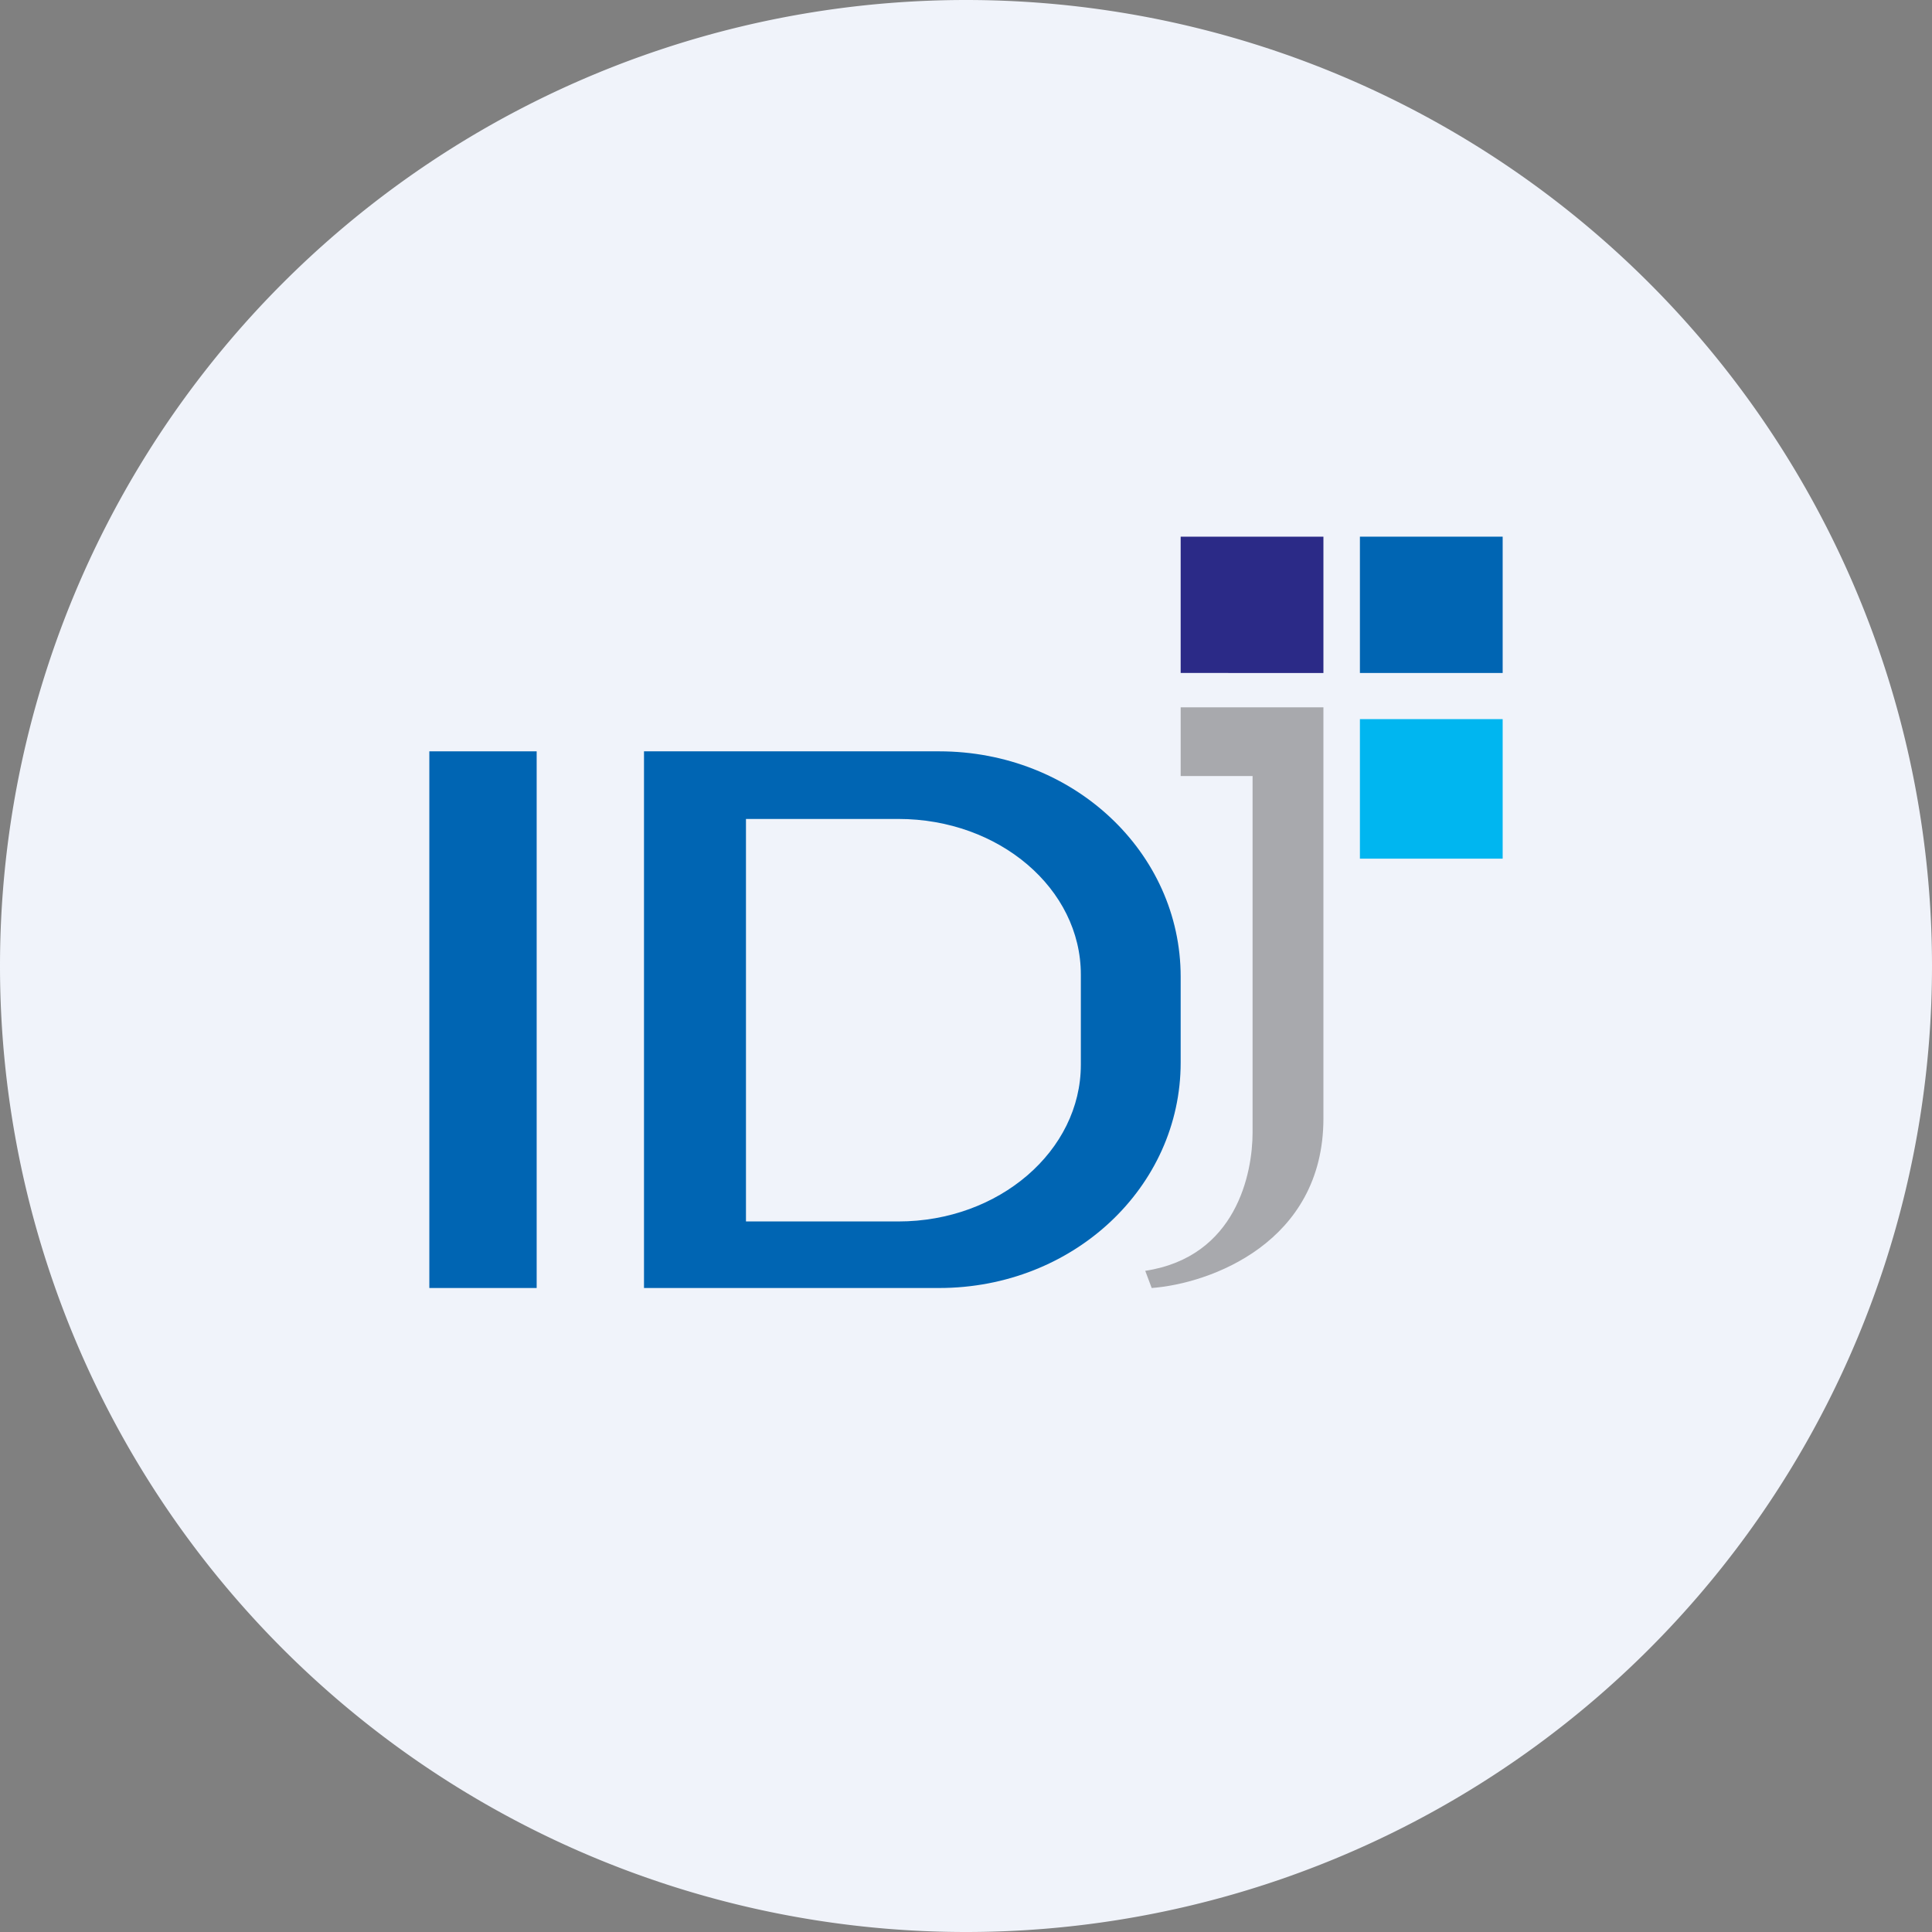 <ns0:svg xmlns:ns0="http://www.w3.org/2000/svg" width="18" height="18" viewBox="0 0 18 18"><ns0:rect x="0" y="0" width="18" height="18" fill="#808080" stroke="none"/><path xmlns="http://www.w3.org/2000/svg" fill="#F0F3FA" d="M9 18a9 9 0 0 1 0 -18a9 9 0 0 1 0 18Z" /><ns0:path fill="#0065B3" d="M4 7h1v5H4z" /><ns0:path fill-rule="evenodd" d="M8.75 7H6v5h2.75C10 12 11 11.06 11 9.9v-.8C11 7.94 10 7 8.75 7Zm-.4.63H6.95v3.75h1.42c.94 0 1.7-.66 1.7-1.46v-.84c0-.8-.76-1.45-1.7-1.45Z" fill="#0065B3" /><ns0:path d="M11 7.23v-.64h1.33v3.83c0 1.16-1.06 1.54-1.6 1.58l-.06-.16c.85-.13 1-.91 1-1.29V7.23H11Z" fill="#A8A9AD" /><ns0:path fill="#2B2A87" d="M11 5h1.33v1.27H11z" /><ns0:path fill="#0065B3" d="M12.67 5H14v1.27h-1.33z" /><ns0:path d="M12.67 6.7H14V8h-1.33V6.7Z" fill="#00B6F0" /></ns0:svg>